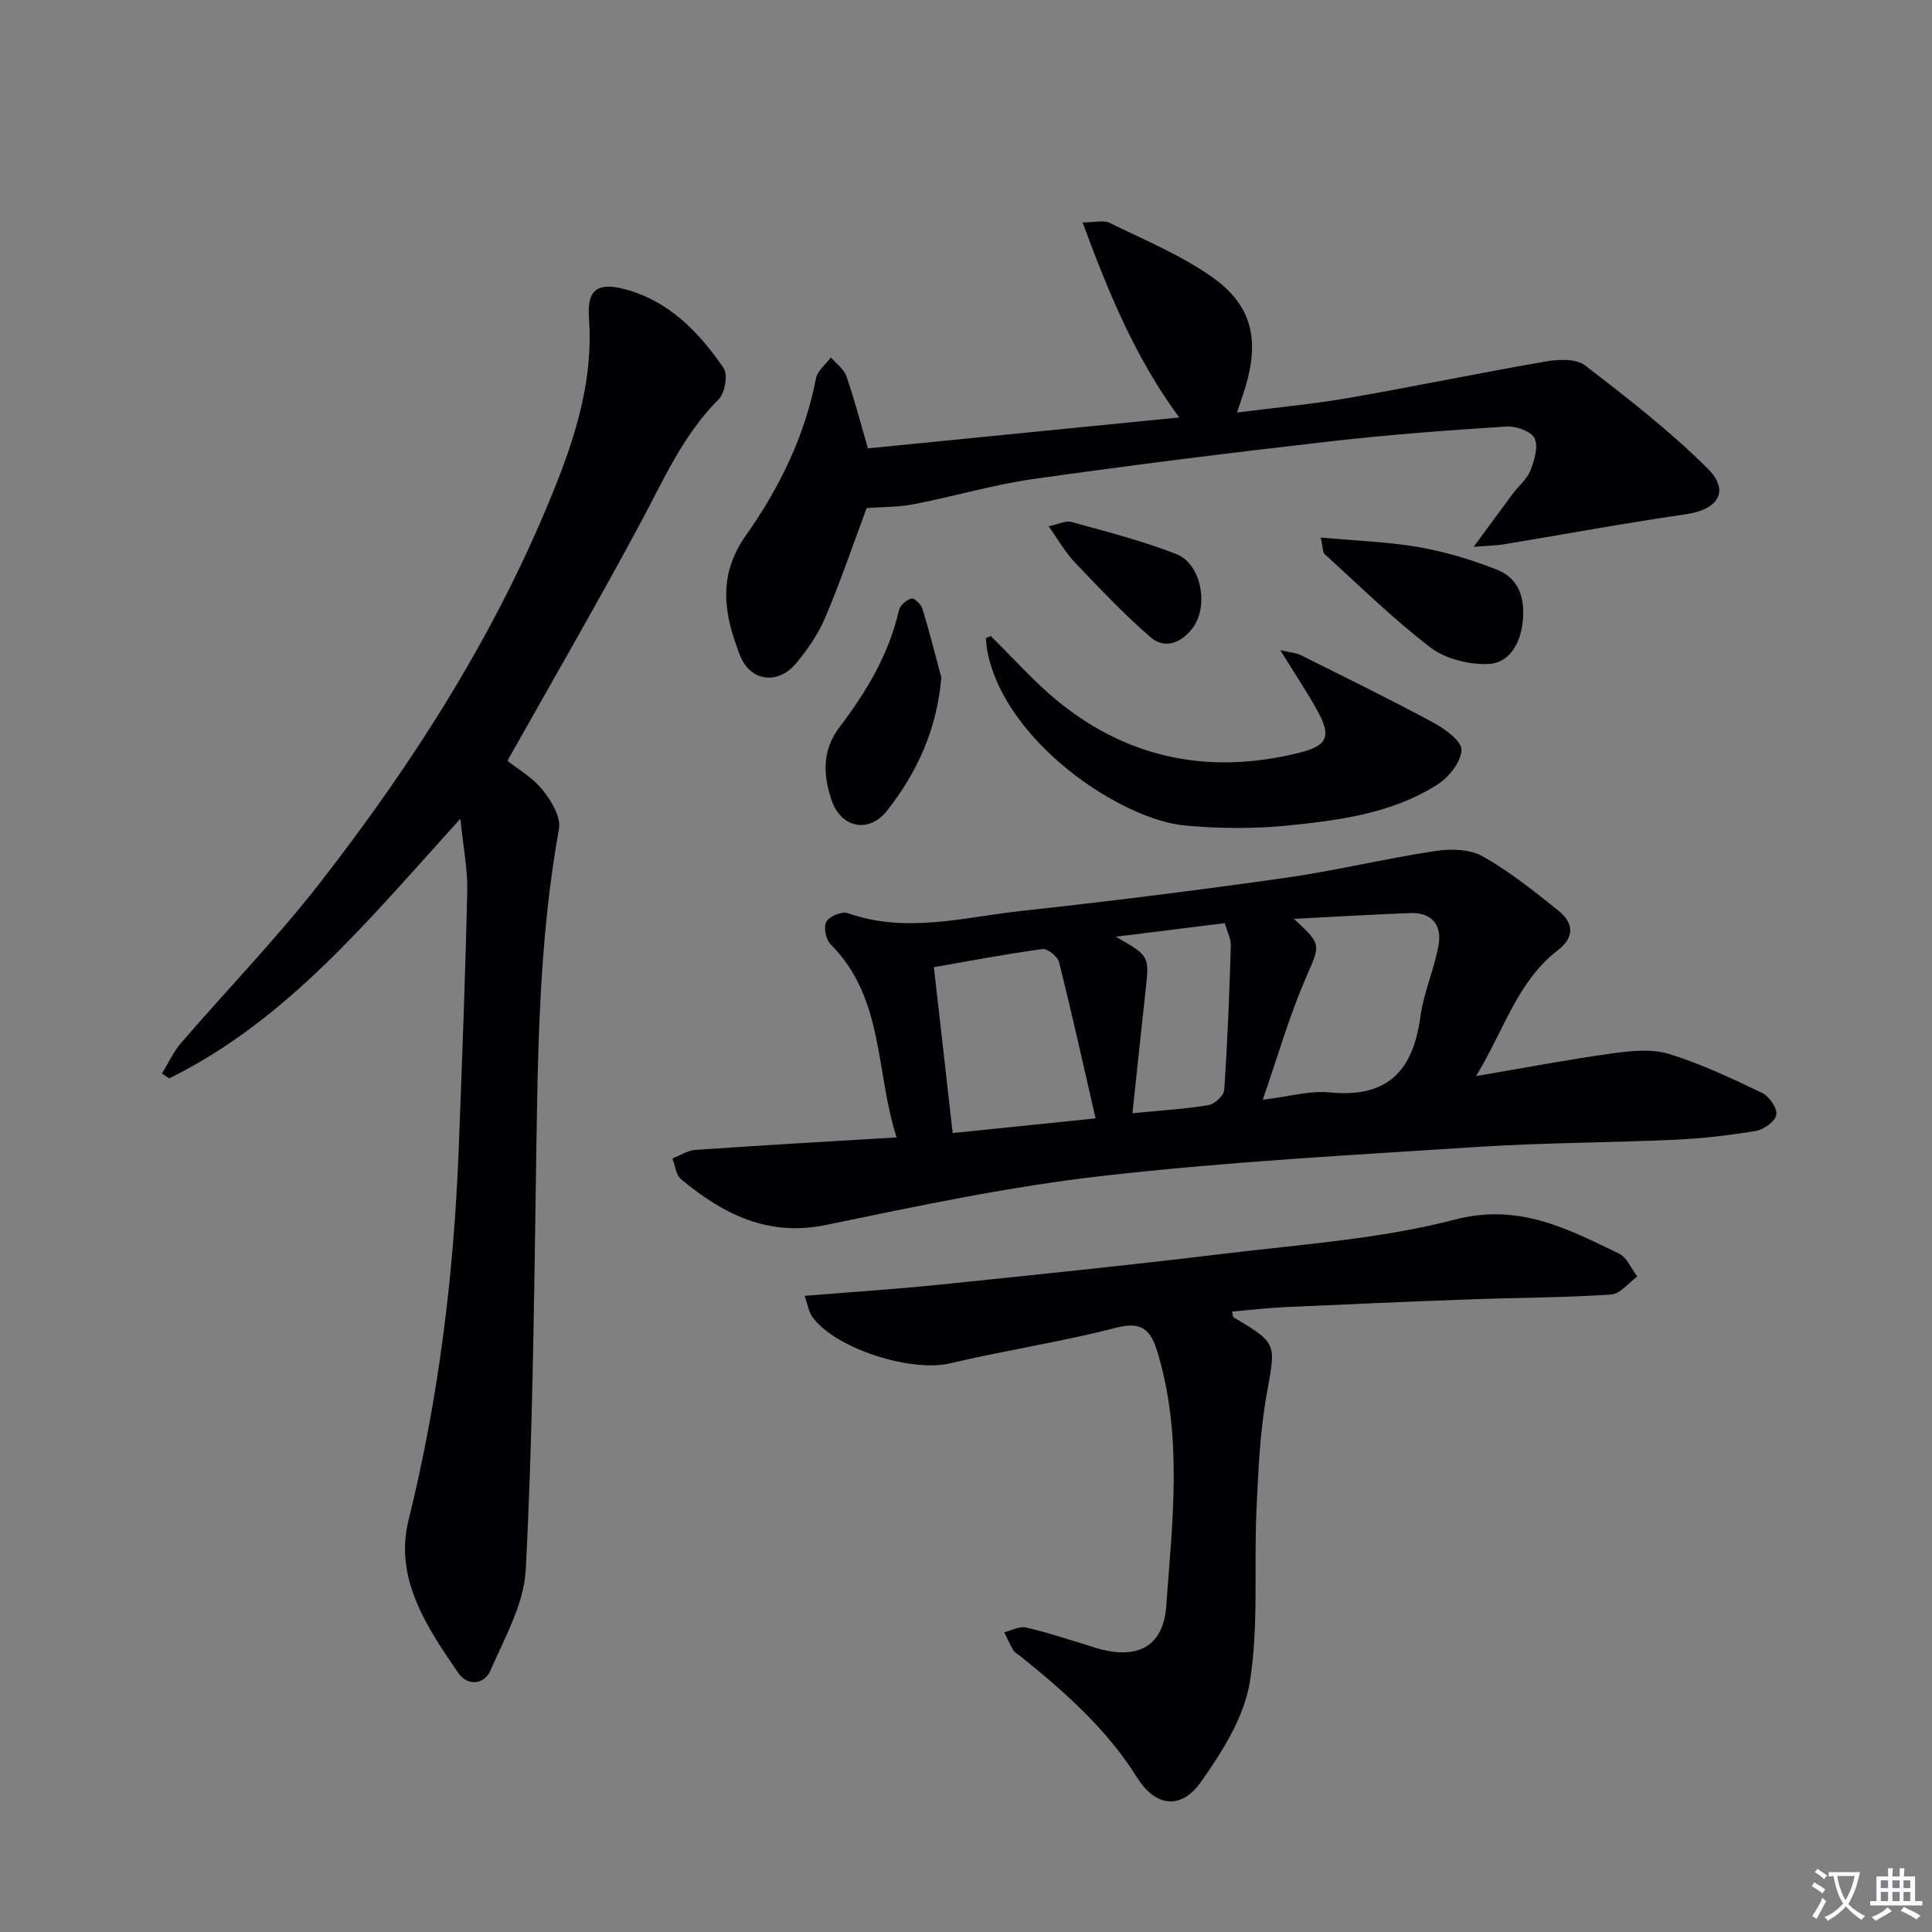<svg enable-background="new 0 0 400 400" viewBox="0 0 400 400" xmlns="http://www.w3.org/2000/svg"><rect x="0" y="0" width="400" height="400" fill="#808080" stroke="none"/><path d="m377.9 391.2c-.2.3-.4.5-.6.8-.7-.6-1.4-1-2.2-1.5.2-.3.4-.5.5-.8.6.4 1.4.8 2.3 1.5zm-1.8 6.1c-.2-.2-.5-.4-.9-.6.4-.6.8-1.2 1.2-1.9s.7-1.3.9-1.9c.3.3.5.5.8.7-.7 1.3-1.4 2.6-2 3.7zm2.2-9c-.3.3-.5.5-.6.8-.6-.6-1.3-1.1-2-1.5.3-.3.5-.5.6-.7.6.5 1.3.9 2 1.4zm.3.2v-.9h2 4.5c-.3 1.3-.6 2.5-1 3.6s-.9 2.1-1.4 3c.4.5 1 1 1.6 1.4s1.2.8 1.9 1.1c-.3.2-.5.4-.8.8-.4-.3-1-.7-1.6-1.2s-1.2-1.1-1.6-1.6c-.5.6-1.1 1.1-1.7 1.6s-1.4.9-2.1 1.4c-.1-.3-.3-.5-.7-.8.6-.2 1.2-.5 1.9-1s1.4-1.1 2-1.8c-.5-.8-.9-1.6-1.2-2.5s-.6-2-.8-3.2c-.4.1-.7.1-1 .1zm2.5 2.7c.3 1 .7 1.7 1 2.2.3-.5.6-1.1 1-2s.6-1.9.9-3h-3.2-.4c.1.9.3 1.8.7 2.8z" fill="#fbfafc"/><path d="m396.5 388.5v1.5 3.6h1.5v.9c-.4 0-1 0-1.7 0h-7.9c-.5 0-.9 0-1.2 0v-.9h1.3v-3.5c0-.7 0-1.2 0-1.6h2.4c0-.8 0-1.4 0-1.7h1c0 .3-.1.8-.1 1.7h1.5c0-.8 0-1.4 0-1.7h1c0 .3-.1.9-.1 1.7zm-8.2 9.2c-.2-.3-.5-.5-.8-.8.8-.3 1.4-.6 1.9-.9s1-.7 1.4-1.1c.3.3.6.5.9.8-1.6 1-2.8 1.6-3.4 2zm2.6-6.8v-1.6h-1.5v1.6zm0 2.7v-1.9h-1.5v1.9zm2.4-2.7v-1.6h-1.5v1.6zm0 2.7v-1.9h-1.5v1.9zm.2 2 .7-.8c.4.2.9.5 1.6.8s1.3.7 1.8 1c-.3.3-.5.5-.8.8-.4-.3-1.5-1-3.3-1.8zm2-4.7v-1.6h-1.4v1.6zm0 2.7v-1.9h-1.4v1.9z" fill="#fbfafc"/><g fill="#010103"><path d="m185.63 235.49c-4.41-13.67-2.53-28.9-13.69-40.01-.97-.97-1.47-3.57-.85-4.66.64-1.12 3.22-2.19 4.41-1.77 12.08 4.28 24.03.85 35.95-.45 18.16-1.98 36.3-4.25 54.38-6.81 10.48-1.48 20.81-4 31.28-5.59 3.19-.49 7.16-.43 9.82 1.07 5.6 3.15 10.71 7.24 15.74 11.29 3.09 2.49 3.45 5.43-.18 8.22-8.3 6.37-11 16.3-16.88 26.01 10.37-1.76 19.29-3.47 28.28-4.71 3.84-.53 8.08-.96 11.66.13 6.62 2.03 12.97 5.05 19.24 8.05 1.48.71 3.19 3.14 2.99 4.52-.2 1.34-2.58 3.09-4.22 3.36-5.54.94-11.17 1.57-16.79 1.83-13.62.62-27.28.61-40.89 1.49-25.86 1.68-51.78 3.06-77.52 5.99-19.23 2.18-38.28 6.21-57.26 10.15-12.15 2.52-21.4-2.24-30.1-9.46-1.06-.88-1.22-2.84-1.79-4.3 1.6-.61 3.16-1.66 4.79-1.77 13.59-.94 27.18-1.71 41.63-2.58zm41.2-3.94c-2.57-11.18-4.92-21.79-7.56-32.33-.29-1.17-2.39-2.87-3.44-2.73-7.62 1.04-15.18 2.48-22.48 3.75 1.36 11.98 2.61 23.05 3.89 34.35 9.69-.99 18.88-1.94 29.59-3.04zm41.06-41.31c5.94 5.47 5.47 5.27 2.33 12.55-3.35 7.79-5.7 16.01-8.78 24.9 5.45-.65 9.76-1.94 13.89-1.52 11.9 1.2 17.24-4.45 18.74-15.64.68-5.03 2.88-9.84 3.77-14.86.73-4.12-1.37-6.81-5.89-6.63-7.88.3-15.76.77-24.06 1.2zm-36.87 3.7c6.98 3.98 6.95 3.98 6.16 11.11-.92 8.32-1.78 16.65-2.72 25.43 5.93-.58 10.88-.87 15.74-1.67 1.27-.21 3.19-1.98 3.26-3.13.68-9.92 1.07-19.86 1.37-29.8.05-1.53-.79-3.08-1.25-4.75-7.59.94-14.74 1.84-22.56 2.81z"/><path d="m95.32 169.52c-18.84 20.71-35.74 41.65-60.29 53.75-.5-.34-1-.67-1.49-1.01 1.29-2.11 2.33-4.44 3.92-6.29 9.56-11.09 19.8-21.64 28.78-33.18 19.87-25.53 37.15-52.73 49.08-82.98 4.27-10.83 7.5-21.97 6.62-33.96-.43-5.8 1.7-7.45 7.28-6.01 9.18 2.37 15.46 8.87 20.59 16.35.94 1.36.28 5.19-1.02 6.49-7.25 7.22-11.23 16.32-15.94 25.12-8.85 16.54-18.27 32.77-27.79 49.71 2 1.6 5.11 3.38 7.22 5.97 1.82 2.24 3.9 5.65 3.45 8.11-4.31 23.87-4.4 47.97-4.77 72.08-.41 27.12-.7 54.26-2.11 81.33-.37 7.1-4.38 14.12-7.34 20.91-1.24 2.85-4.71 3.24-6.61.49-6.52-9.49-13.3-19.6-10.33-31.61 6.31-25.46 9.43-51.24 10.42-77.35.67-17.61 1.35-35.23 1.75-52.84.1-4.58-.83-9.17-1.42-15.08z"/><path d="m166.6 268.29c9.81-.8 18.9-1.39 27.95-2.32 19.66-2.02 39.33-4.03 58.94-6.41 15.98-1.94 32.26-3.03 47.74-7.06 13.28-3.45 23.28 1.9 33.94 7.03 1.65.79 2.57 3.13 3.82 4.76-1.81 1.3-3.55 3.61-5.44 3.73-9.61.64-19.25.64-28.88.99-12.92.47-25.83 1.02-38.74 1.62-3.6.17-7.18.6-10.84.92.16.65.13 1.09.31 1.19 9.18 5.45 8.74 5.37 6.85 15.95-1.42 7.97-1.76 16.16-2.12 24.28-.53 11.79.5 23.78-1.38 35.32-1.18 7.28-5.71 14.42-10.11 20.64-4.14 5.86-9.44 5.14-13.22-.91-6.3-10.08-15-17.73-24.08-25.07-.52-.42-1.2-.74-1.53-1.27-.72-1.19-1.27-2.48-1.88-3.74 1.48-.36 3.09-1.28 4.42-.99 4.04.88 7.97 2.23 11.95 3.41 1.27.38 2.52.85 3.81 1.17 7.68 1.88 12.76-.81 13.35-9.03 1.25-17.18 3.37-34.5-1.52-51.55-1.28-4.46-2.54-7.69-8.73-6.09-11.38 2.95-23.08 4.7-34.53 7.41-7.98 1.89-23.72-2.99-28.5-9.63-.77-1.06-.95-2.56-1.58-4.35z"/><path d="m305.11 113.22c3.3-4.49 5.68-7.77 8.11-11.02 1.19-1.6 2.9-2.96 3.61-4.74.83-2.09 1.71-4.93.9-6.68-.67-1.45-3.81-2.6-5.76-2.48-12.26.79-24.53 1.7-36.74 3.1-20.44 2.34-40.86 4.88-61.23 7.77-8.34 1.18-16.5 3.61-24.78 5.22-3.25.63-6.64.56-9.79.8-2.68 7.18-5.32 14.97-8.51 22.53-1.46 3.47-3.7 6.73-6.12 9.64-3.7 4.46-9.46 3.75-11.56-1.61-3.27-8.32-4.82-16.41 1.19-24.9 6.89-9.75 12.2-20.52 14.51-32.51.31-1.59 2.03-2.9 3.1-4.34 1.1 1.29 2.67 2.41 3.2 3.9 1.63 4.67 2.87 9.48 4.46 14.93 21.07-2.09 42.33-4.2 64.44-6.4-9.01-12.21-14.63-25.79-20-40.38 2.5 0 4.32-.53 5.59.09 7.13 3.49 14.58 6.6 21.04 11.09 8.4 5.85 10.05 12.95 7.09 22.85-.42 1.42-.93 2.82-1.76 5.33 8.1-1.04 15.6-1.72 23-3 13.7-2.38 27.33-5.22 41.04-7.59 2.6-.45 6.18-.58 8.02.83 8.77 6.74 17.58 13.57 25.4 21.36 4.68 4.67 2.13 8.51-4.49 9.46-12.6 1.81-25.12 4.15-37.68 6.22-1.56.26-3.13.27-6.28.53z"/><path d="m205.12 131.68c4.69 4.59 9.05 9.58 14.13 13.69 14.71 11.87 31.49 15.02 49.72 10.49 5.97-1.48 6.73-3.45 3.69-8.89-2.15-3.86-4.62-7.55-7.59-12.35 2.18.5 3.27.54 4.16.98 9.18 4.59 18.41 9.09 27.44 13.96 2.43 1.31 5.95 3.82 5.91 5.7-.06 2.49-2.64 5.69-5.01 7.2-9.34 5.93-20.17 7.37-30.87 8.45-7.04.71-14.26.65-21.31.01-13.26-1.2-37.23-17.19-40.95-35.98-.18-.92-.23-1.86-.34-2.79.35-.15.69-.31 1.02-.47z"/><path d="m273.45 111.29c7.35.68 13.94.88 20.36 2 5.47.96 10.89 2.6 16.07 4.63 4.82 1.9 5.95 6.26 5.34 11.15-.55 4.4-2.87 8.25-7.11 8.41-3.98.14-8.82-1.05-11.94-3.42-7.73-5.9-14.71-12.8-21.93-19.35-.38-.34-.3-1.19-.79-3.42z"/><path d="m194.89 140.27c-.89 10.62-4.95 19.6-11.24 27.58-3.78 4.8-9.58 3.56-11.51-2.26-1.73-5.21-1.97-10.25 1.7-15.08 5.55-7.29 10.22-15.09 12.29-24.21.22-.99 1.55-2.08 2.58-2.39.53-.16 1.98 1.19 2.26 2.09 1.44 4.72 2.64 9.5 3.92 14.27z"/><path d="m217.11 108.96c2.07-.43 3.55-1.23 4.72-.9 7.29 2.03 14.68 3.91 21.71 6.65 5.21 2.03 6.8 10.82 3.36 15.35-2.31 3.04-5.72 4.42-8.66 1.89-5.58-4.81-10.65-10.21-15.74-15.55-1.9-1.98-3.27-4.46-5.39-7.44z"/></g></svg>